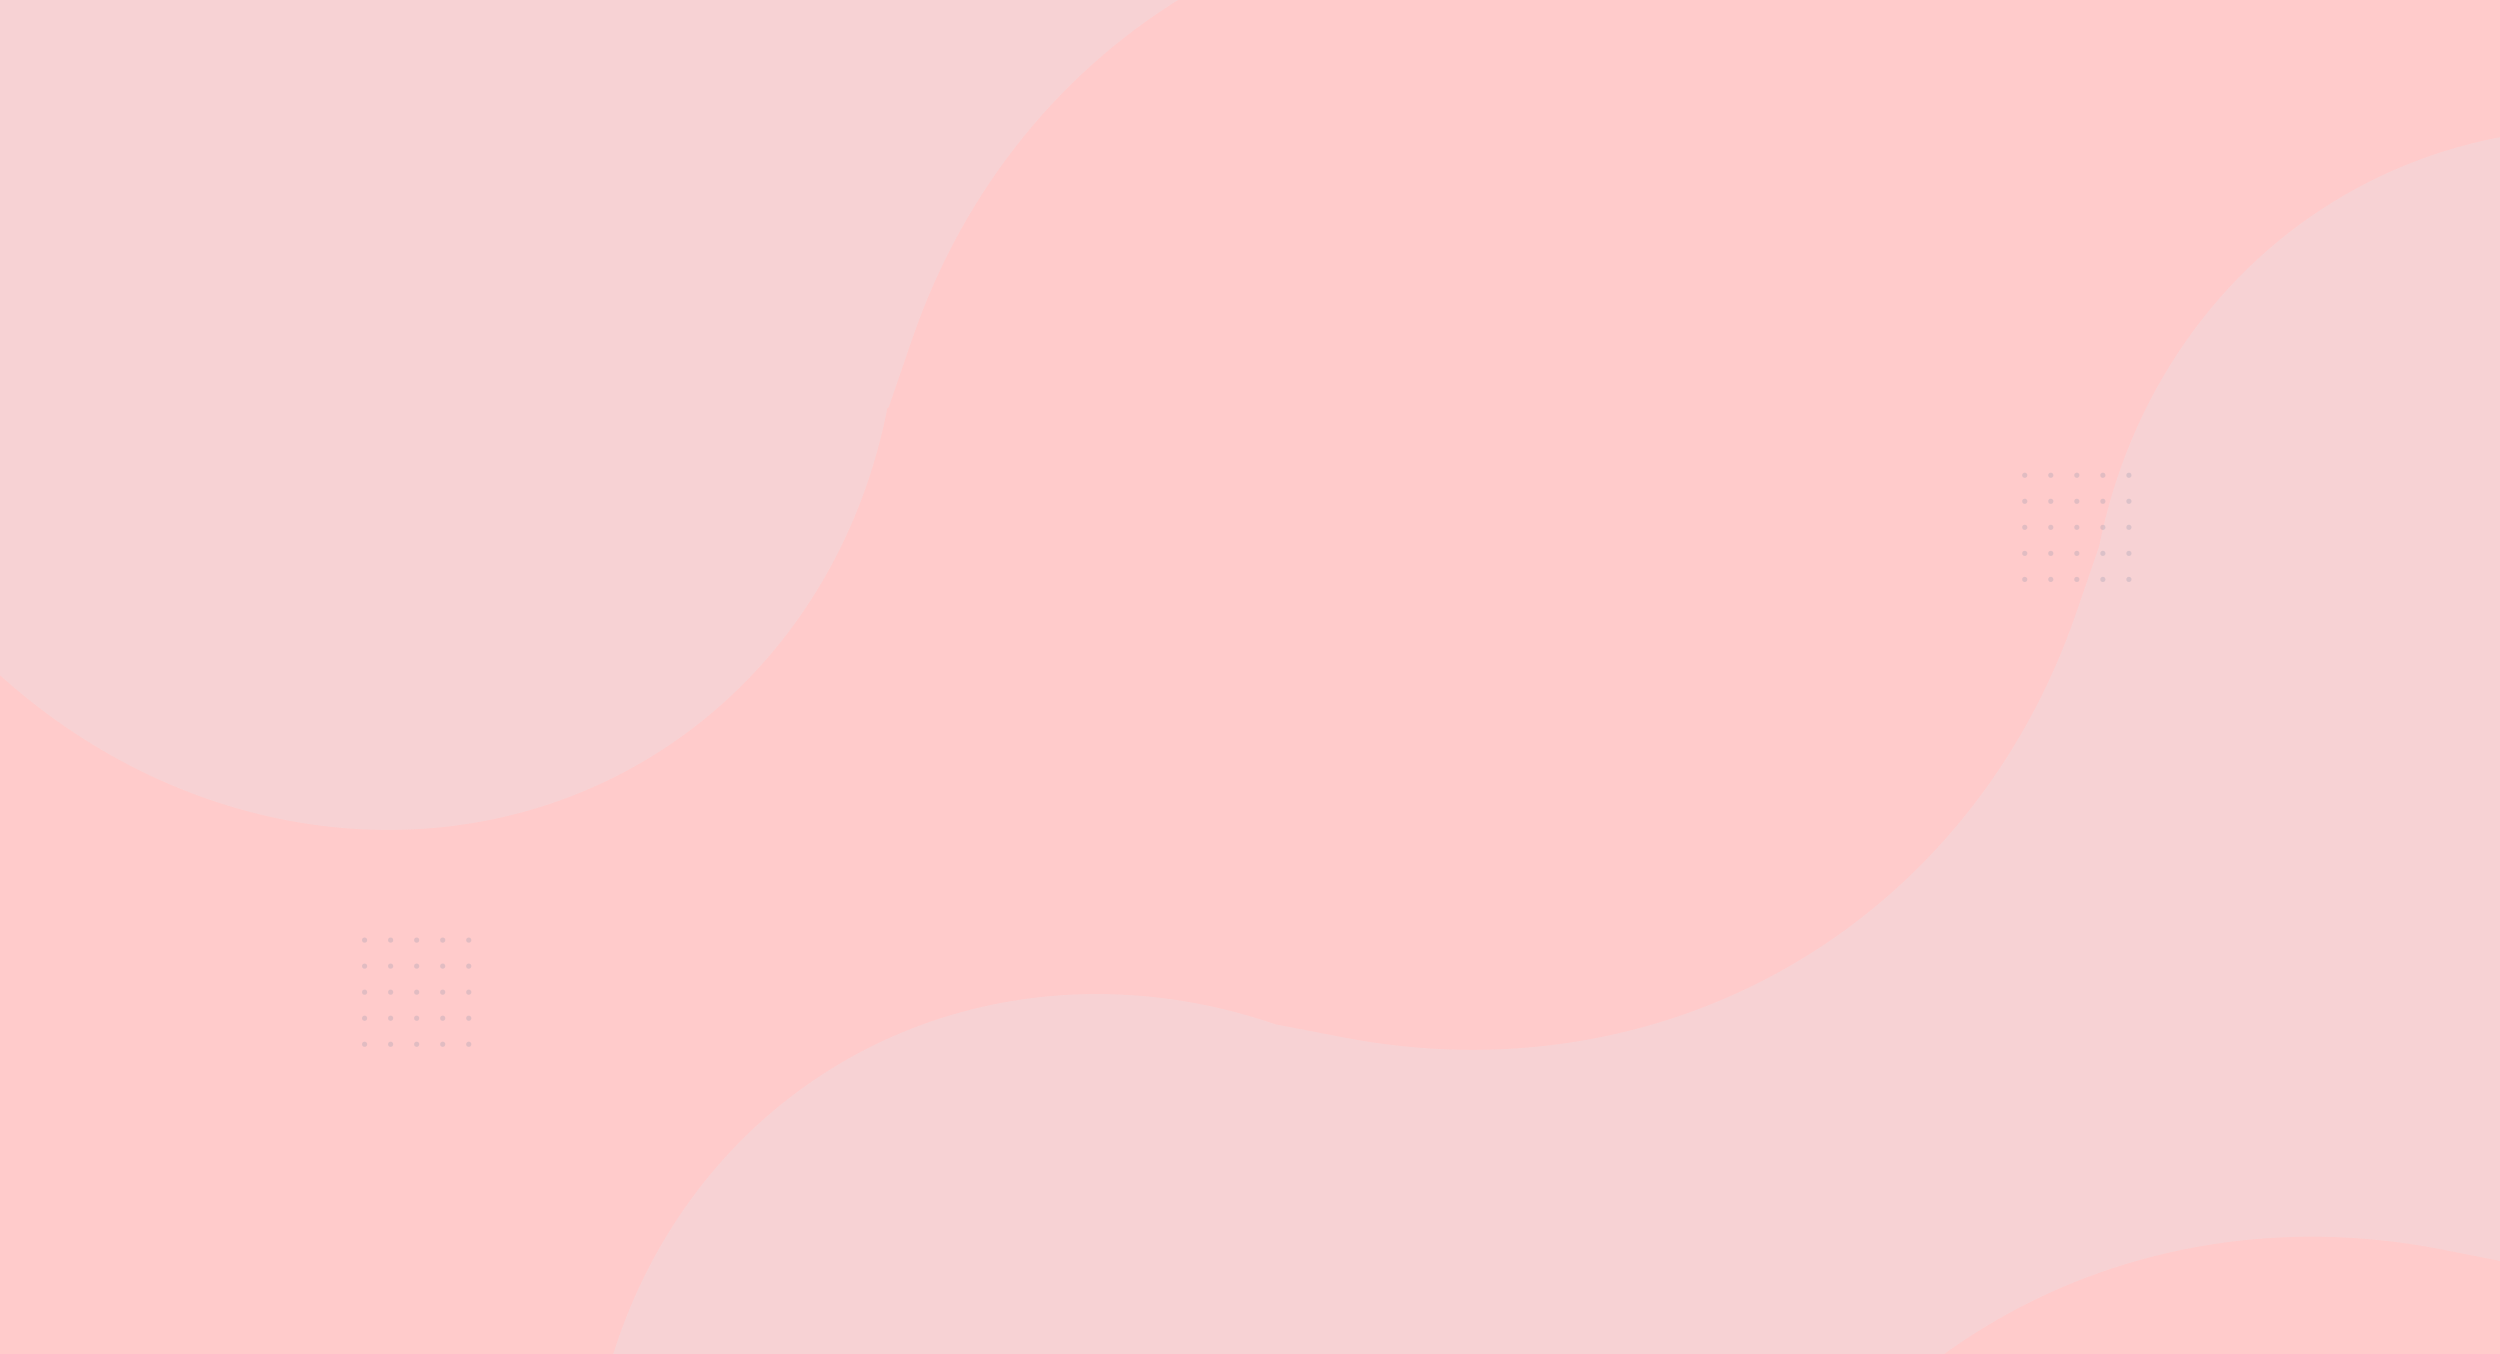<svg width="1920" height="1040" viewBox="0 0 1920 1040" fill="none" xmlns="http://www.w3.org/2000/svg">
<g clip-path="url(#clip0_9856_36615)">
<g filter="url(#filter0_b_9856_36615)">
<path d="M0 0H1920V1040H0V0Z" fill="#FFCBCB"/>
</g>
<g style="mix-blend-mode:lighten" opacity="0.3">
<path d="M682.507 312.891L700.799 259.649C740.412 144.667 817.055 50.317 918.348 -8.165C1019.64 -66.646 1139.67 -85.845 1259.05 -62.661L1316.56 -51.349C1372.18 -32.504 1429.93 -25.32 1486.38 -30.229C1542.82 -35.137 1596.79 -52.035 1645.09 -79.917C1693.38 -107.799 1735 -146.093 1767.47 -192.519C1799.94 -238.945 1822.6 -292.552 1834.09 -350.147L1851.59 -404.762C1891.21 -519.743 1967.85 -614.093 2069.14 -672.575C2170.43 -731.056 2290.46 -750.255 2409.85 -727.071L2466.12 -715.965C2548.86 -687.85 2635.69 -685.703 2715.47 -709.8C2795.26 -733.897 2864.35 -783.138 2913.88 -851.202C2963.42 -919.267 2991.13 -1003.05 2993.47 -1091.8C2995.82 -1180.55 2972.68 -1270.21 2927.02 -1349.28C2881.37 -1428.36 2815.29 -1493.23 2737.26 -1535.58C2659.23 -1577.92 2572.81 -1595.81 2489.1 -1586.95C2405.39 -1578.08 2328.2 -1542.86 2267.44 -1485.82C2206.68 -1428.77 2165.12 -1352.5 2148.1 -1266.79L2130.83 -1216.58C2090.89 -1100.39 2013.49 -1005.04 1911.16 -945.962C1808.83 -886.883 1687.56 -867.529 1566.97 -891.031L1514.64 -901.061C1459.01 -919.906 1401.26 -927.089 1344.82 -922.18C1288.37 -917.272 1234.4 -900.374 1186.11 -872.492C1137.81 -844.611 1096.19 -806.316 1063.72 -759.89C1031.25 -713.465 1008.59 -659.857 997.101 -602.263L979.396 -550.883C939.511 -434.7 862.151 -339.355 759.85 -280.291C657.549 -221.228 536.297 -201.905 415.738 -225.455L364.635 -235.279C281.843 -263.742 194.857 -266.18 114.872 -242.278C34.887 -218.377 -34.435 -169.23 -84.17 -101.165C-133.905 -33.1 -161.777 50.768 -164.199 139.644C-166.621 228.521 -143.481 318.336 -97.758 397.53C-52.035 476.724 14.177 541.672 92.357 584.013C170.537 626.354 257.105 644.151 340.919 635.112C424.733 626.072 501.956 590.611 562.648 533.293C623.339 475.974 664.722 399.422 681.468 313.491" fill="#E5E5EB"/>
</g>
<g style="mix-blend-mode:lighten" opacity="0.3">
<path d="M1297.51 1334.89L1315.8 1281.65C1355.41 1166.67 1432.05 1072.32 1533.35 1013.84C1634.64 955.354 1754.67 936.155 1874.05 959.339L1931.56 970.651C1987.18 989.497 2044.93 996.68 2101.38 991.771C2157.82 986.863 2211.79 969.965 2260.09 942.083C2308.38 914.201 2350 875.907 2382.47 829.481C2414.94 783.055 2437.6 729.448 2449.09 671.853L2466.59 617.238C2506.21 502.257 2582.85 407.907 2684.14 349.425C2785.43 290.944 2905.46 271.745 3024.85 294.929L3081.12 306.035C3163.86 334.15 3250.69 336.297 3330.47 312.2C3410.26 288.103 3479.35 238.862 3528.88 170.798C3578.42 102.733 3606.13 18.95 3608.47 -69.799C3610.82 -158.547 3587.68 -248.212 3542.02 -327.285C3496.37 -406.357 3430.29 -471.229 3352.26 -513.576C3274.23 -555.922 3187.81 -573.811 3104.1 -564.946C3020.39 -556.08 2943.2 -520.865 2882.44 -463.819C2821.68 -406.774 2780.12 -330.503 2763.1 -244.793L2745.83 -194.579C2705.89 -78.389 2628.49 16.959 2526.16 76.038C2423.83 135.117 2302.56 154.471 2181.97 130.969L2129.64 120.939C2074.01 102.094 2016.26 94.911 1959.82 99.82C1903.37 104.728 1849.4 121.626 1801.11 149.508C1752.81 177.389 1711.19 215.684 1678.72 262.11C1646.25 308.535 1623.59 362.143 1612.1 419.737L1594.4 471.117C1554.51 587.3 1477.15 682.645 1374.85 741.709C1272.55 800.772 1151.3 820.095 1030.74 796.545L979.635 786.721C896.843 758.258 809.857 755.82 729.872 779.722C649.887 803.623 580.565 852.77 530.83 920.835C481.095 988.9 453.223 1072.77 450.801 1161.64C448.379 1250.52 471.519 1340.34 517.242 1419.53C562.965 1498.72 629.177 1563.67 707.357 1606.01C785.537 1648.35 872.105 1666.15 955.919 1657.11C1039.73 1648.07 1116.96 1612.61 1177.65 1555.29C1238.34 1497.97 1279.72 1421.42 1296.47 1335.49" fill="#E5E5EB"/>
</g>
<g style="mix-blend-mode:multiply" opacity="0.3">
<circle cx="1555" cy="365" r="2" fill="#9C9CAF"/>
<circle cx="1555" cy="385" r="2" fill="#9C9CAF"/>
<circle cx="1555" cy="405" r="2" fill="#9C9CAF"/>
<circle cx="1555" cy="425" r="2" fill="#9C9CAF"/>
<circle cx="1555" cy="445" r="2" fill="#9C9CAF"/>
<circle cx="1575" cy="365" r="2" fill="#9C9CAF"/>
<circle cx="1575" cy="385" r="2" fill="#9C9CAF"/>
<circle cx="1575" cy="405" r="2" fill="#9C9CAF"/>
<circle cx="1575" cy="425" r="2" fill="#9C9CAF"/>
<circle cx="1575" cy="445" r="2" fill="#9C9CAF"/>
<circle cx="1595" cy="365" r="2" fill="#9C9CAF"/>
<circle cx="1595" cy="385" r="2" fill="#9C9CAF"/>
<circle cx="1595" cy="405" r="2" fill="#9C9CAF"/>
<circle cx="1595" cy="425" r="2" fill="#9C9CAF"/>
<circle cx="1595" cy="445" r="2" fill="#9C9CAF"/>
<circle cx="1615" cy="365" r="2" fill="#9C9CAF"/>
<circle cx="1615" cy="385" r="2" fill="#9C9CAF"/>
<circle cx="1615" cy="405" r="2" fill="#9C9CAF"/>
<circle cx="1615" cy="425" r="2" fill="#9C9CAF"/>
<circle cx="1615" cy="445" r="2" fill="#9C9CAF"/>
<circle cx="1635" cy="365" r="2" fill="#9C9CAF"/>
<circle cx="1635" cy="385" r="2" fill="#9C9CAF"/>
<circle cx="1635" cy="405" r="2" fill="#9C9CAF"/>
<circle cx="1635" cy="425" r="2" fill="#9C9CAF"/>
<circle cx="1635" cy="445" r="2" fill="#9C9CAF"/>
</g>
<g style="mix-blend-mode:multiply" opacity="0.3">
<circle cx="280" cy="722" r="2" fill="#9C9CAF"/>
<circle cx="280" cy="742" r="2" fill="#9C9CAF"/>
<circle cx="280" cy="762" r="2" fill="#9C9CAF"/>
<circle cx="280" cy="782" r="2" fill="#9C9CAF"/>
<circle cx="280" cy="802" r="2" fill="#9C9CAF"/>
<circle cx="300" cy="722" r="2" fill="#9C9CAF"/>
<circle cx="300" cy="742" r="2" fill="#9C9CAF"/>
<circle cx="300" cy="762" r="2" fill="#9C9CAF"/>
<circle cx="300" cy="782" r="2" fill="#9C9CAF"/>
<circle cx="300" cy="802" r="2" fill="#9C9CAF"/>
<circle cx="320" cy="722" r="2" fill="#9C9CAF"/>
<circle cx="320" cy="742" r="2" fill="#9C9CAF"/>
<circle cx="320" cy="762" r="2" fill="#9C9CAF"/>
<circle cx="320" cy="782" r="2" fill="#9C9CAF"/>
<circle cx="320" cy="802" r="2" fill="#9C9CAF"/>
<circle cx="340" cy="722" r="2" fill="#9C9CAF"/>
<circle cx="340" cy="742" r="2" fill="#9C9CAF"/>
<circle cx="340" cy="762" r="2" fill="#9C9CAF"/>
<circle cx="340" cy="782" r="2" fill="#9C9CAF"/>
<circle cx="340" cy="802" r="2" fill="#9C9CAF"/>
<circle cx="360" cy="722" r="2" fill="#9C9CAF"/>
<circle cx="360" cy="742" r="2" fill="#9C9CAF"/>
<circle cx="360" cy="762" r="2" fill="#9C9CAF"/>
<circle cx="360" cy="782" r="2" fill="#9C9CAF"/>
<circle cx="360" cy="802" r="2" fill="#9C9CAF"/>
</g>
</g>
<defs>
<filter id="filter0_b_9856_36615" x="-110" y="-110" width="2140" height="1260" filterUnits="userSpaceOnUse" color-interpolation-filters="sRGB">
<feFlood flood-opacity="0" result="BackgroundImageFix"/>
<feGaussianBlur in="BackgroundImage" stdDeviation="55"/>
<feComposite in2="SourceAlpha" operator="in" result="effect1_backgroundBlur_9856_36615"/>
<feBlend mode="normal" in="SourceGraphic" in2="effect1_backgroundBlur_9856_36615" result="shape"/>
</filter>
<clipPath id="clip0_9856_36615">
<rect width="1920" height="1040" fill="white"/>
</clipPath>
</defs>
</svg>
